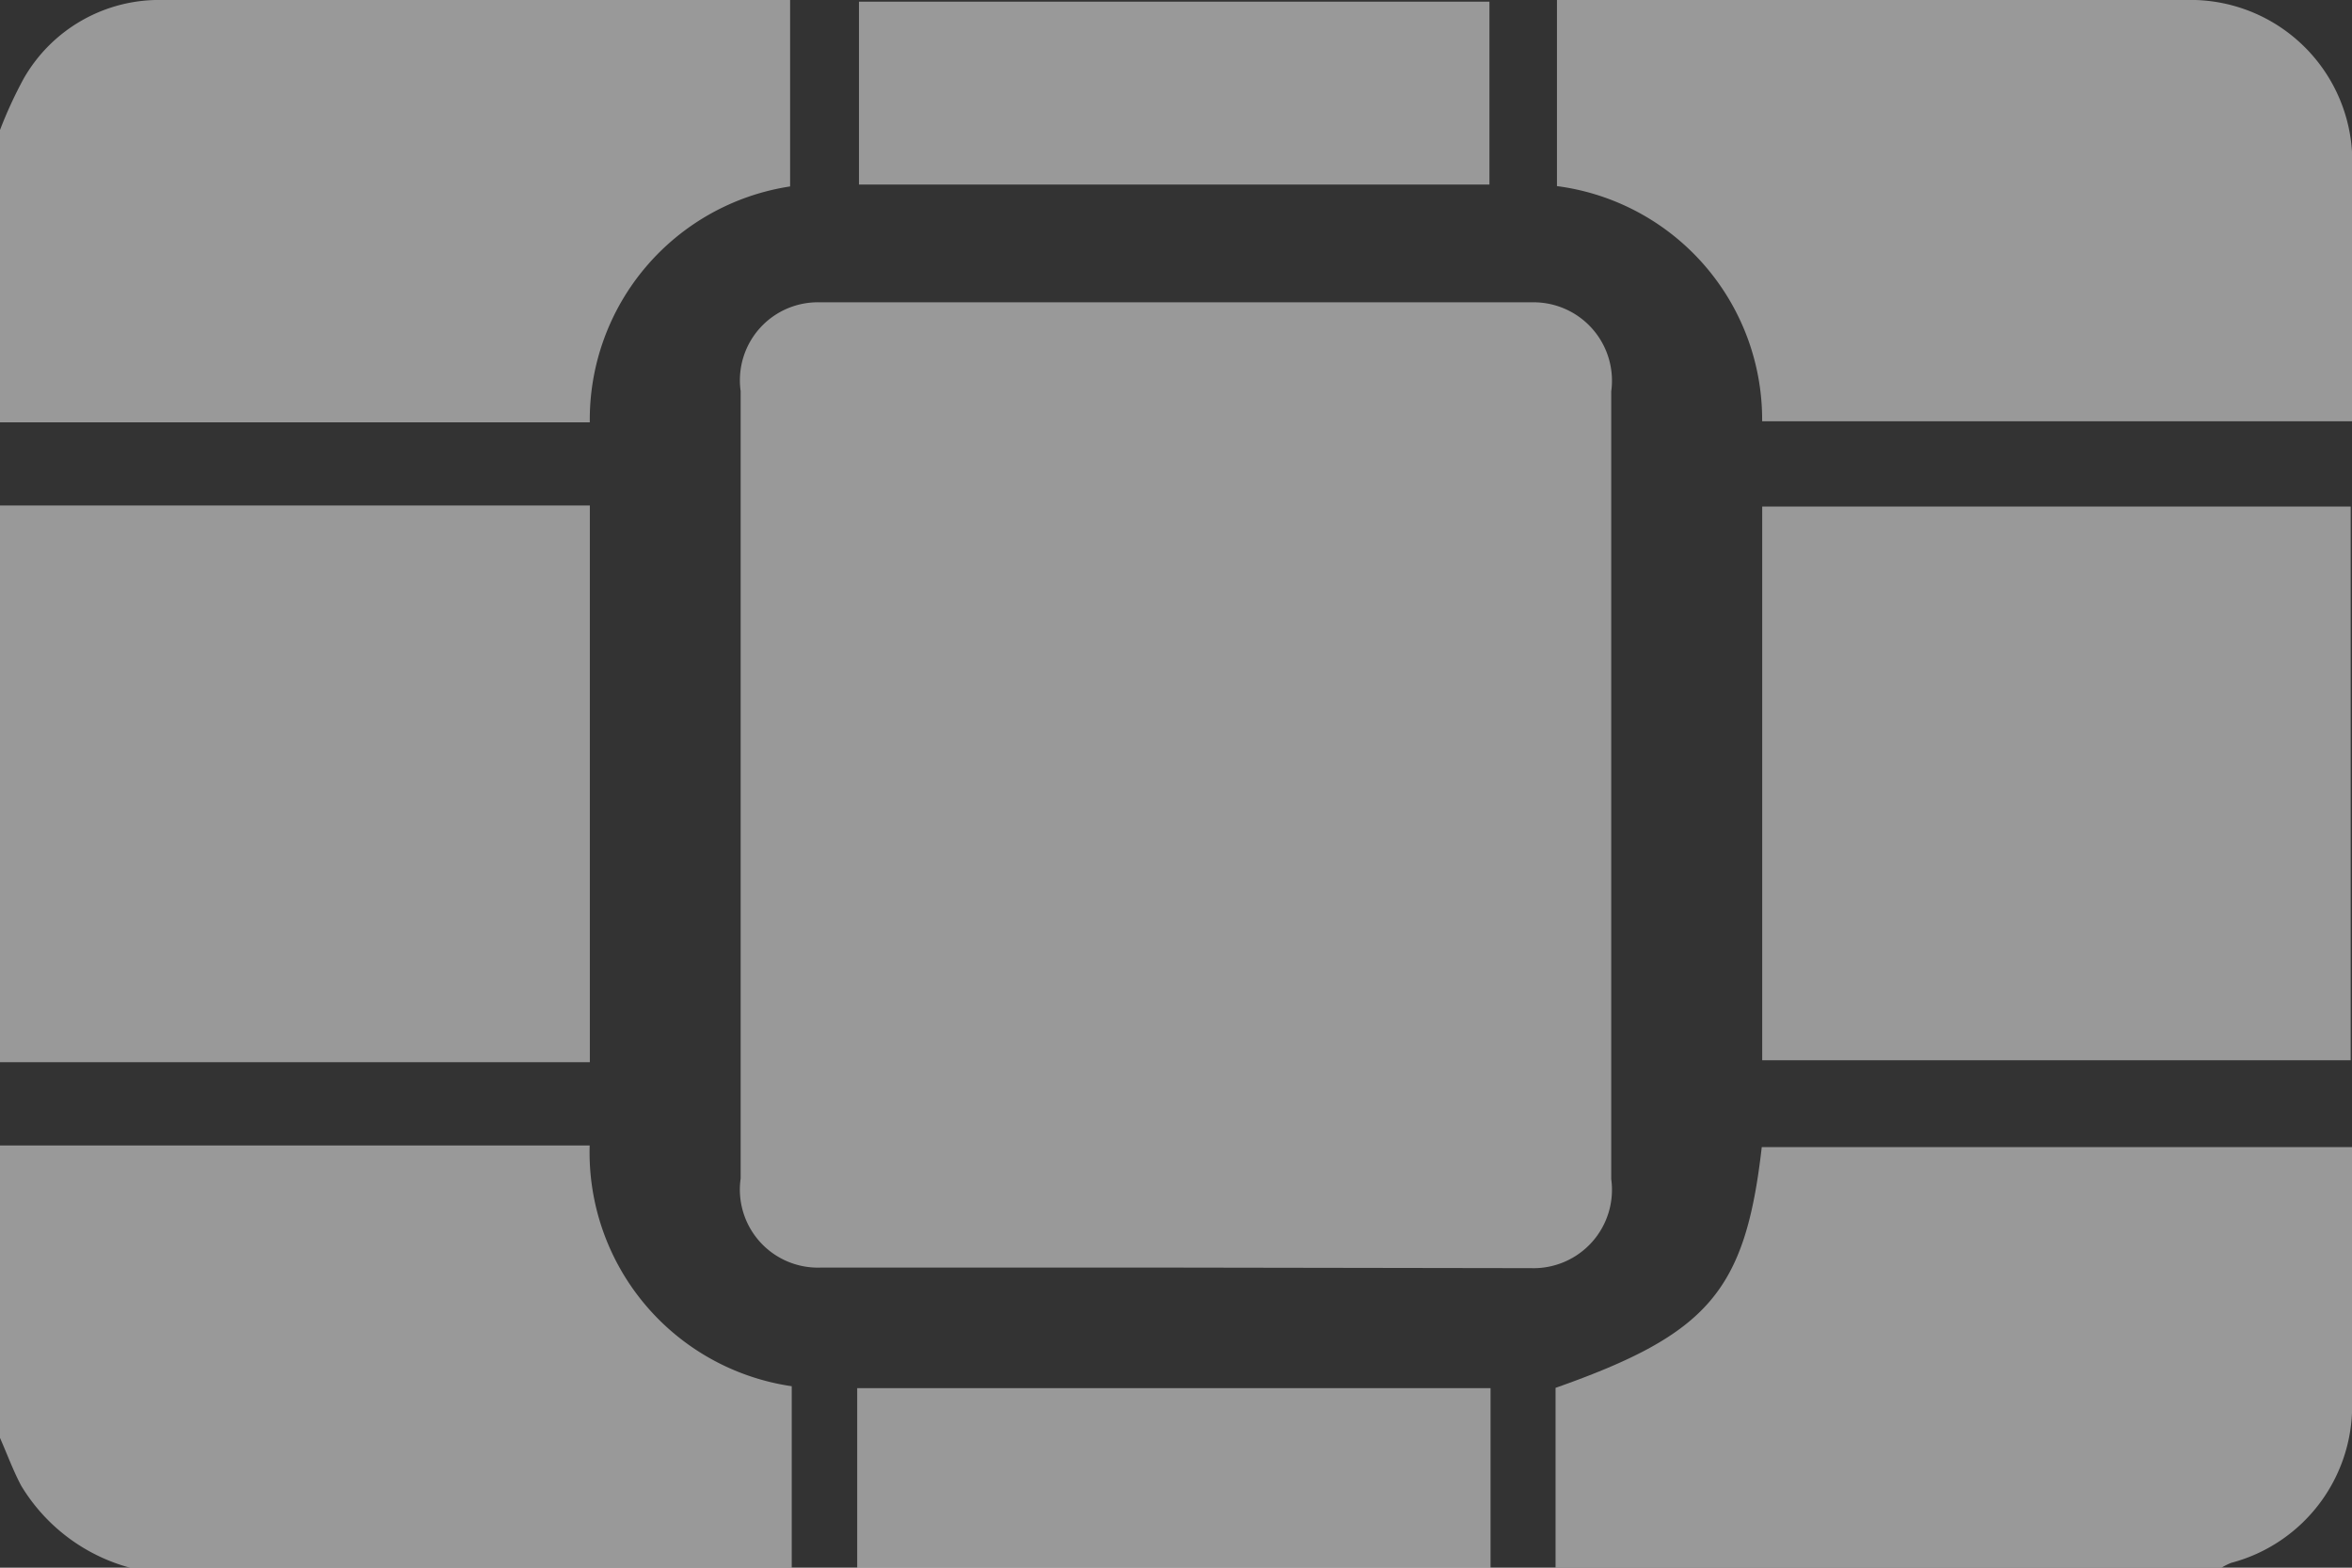 <svg xmlns="http://www.w3.org/2000/svg" width="42" height="28" viewBox="0 0 42 28"><rect x="0" y="0" width="42" height="28" fill="#333333" stroke="none"/><defs><style>.a{opacity:0.5;}.b{fill:#fff;}</style></defs><g class="a"><path class="b" d="M0,88.25H10.533v9.944H0Z" transform="translate(0 -79.222)"/><path class="b" d="M0,2.322A7.656,7.656,0,0,1,.425,1.4,2.785,2.785,0,0,1,2.909,0h11.2V3.33a4.212,4.212,0,0,0-3.577,4.213H0Z"/><path class="b" d="M267.85,205.394v-3.212c2.727-.961,3.388-1.726,3.682-4.3h10.54v4.492a2.9,2.9,0,0,1-2.159,2.934,1.121,1.121,0,0,0-.173.087Z" transform="translate(-240.072 -177.394)"/><path class="b" d="M0,197.64H10.53a4.22,4.22,0,0,0,3.608,4.3v3.243H2.328a3.261,3.261,0,0,1-1.951-1.469c-.145-.274-.252-.568-.377-.851Z" transform="translate(0 -177.181)"/><path class="b" d="M146.37,239V235.79h11.31V239Z" transform="translate(-131.063 -210.996)"/><path class="b" d="M122.639,68.3h-6.31a1.394,1.394,0,0,1-1.429-1.591V52.644a1.392,1.392,0,0,1,1.429-1.584h12.688a1.4,1.4,0,0,1,1.429,1.591V66.719a1.4,1.4,0,0,1-1.429,1.591Z" transform="translate(-101.674 -45.66)"/><path class="b" d="M300.32,88.41h10.509V98.3H300.32Z" transform="translate(-268.852 -79.363)"/><path class="b" d="M282.267,7.524H271.734a4.208,4.208,0,0,0-3.664-4.2V0H279.3a2.889,2.889,0,0,1,2.972,2.948Z" transform="translate(-240.267)"/><path class="b" d="M157.918.26V3.526H146.66V.26Z" transform="translate(-131.321 -0.23)"/></g></svg>